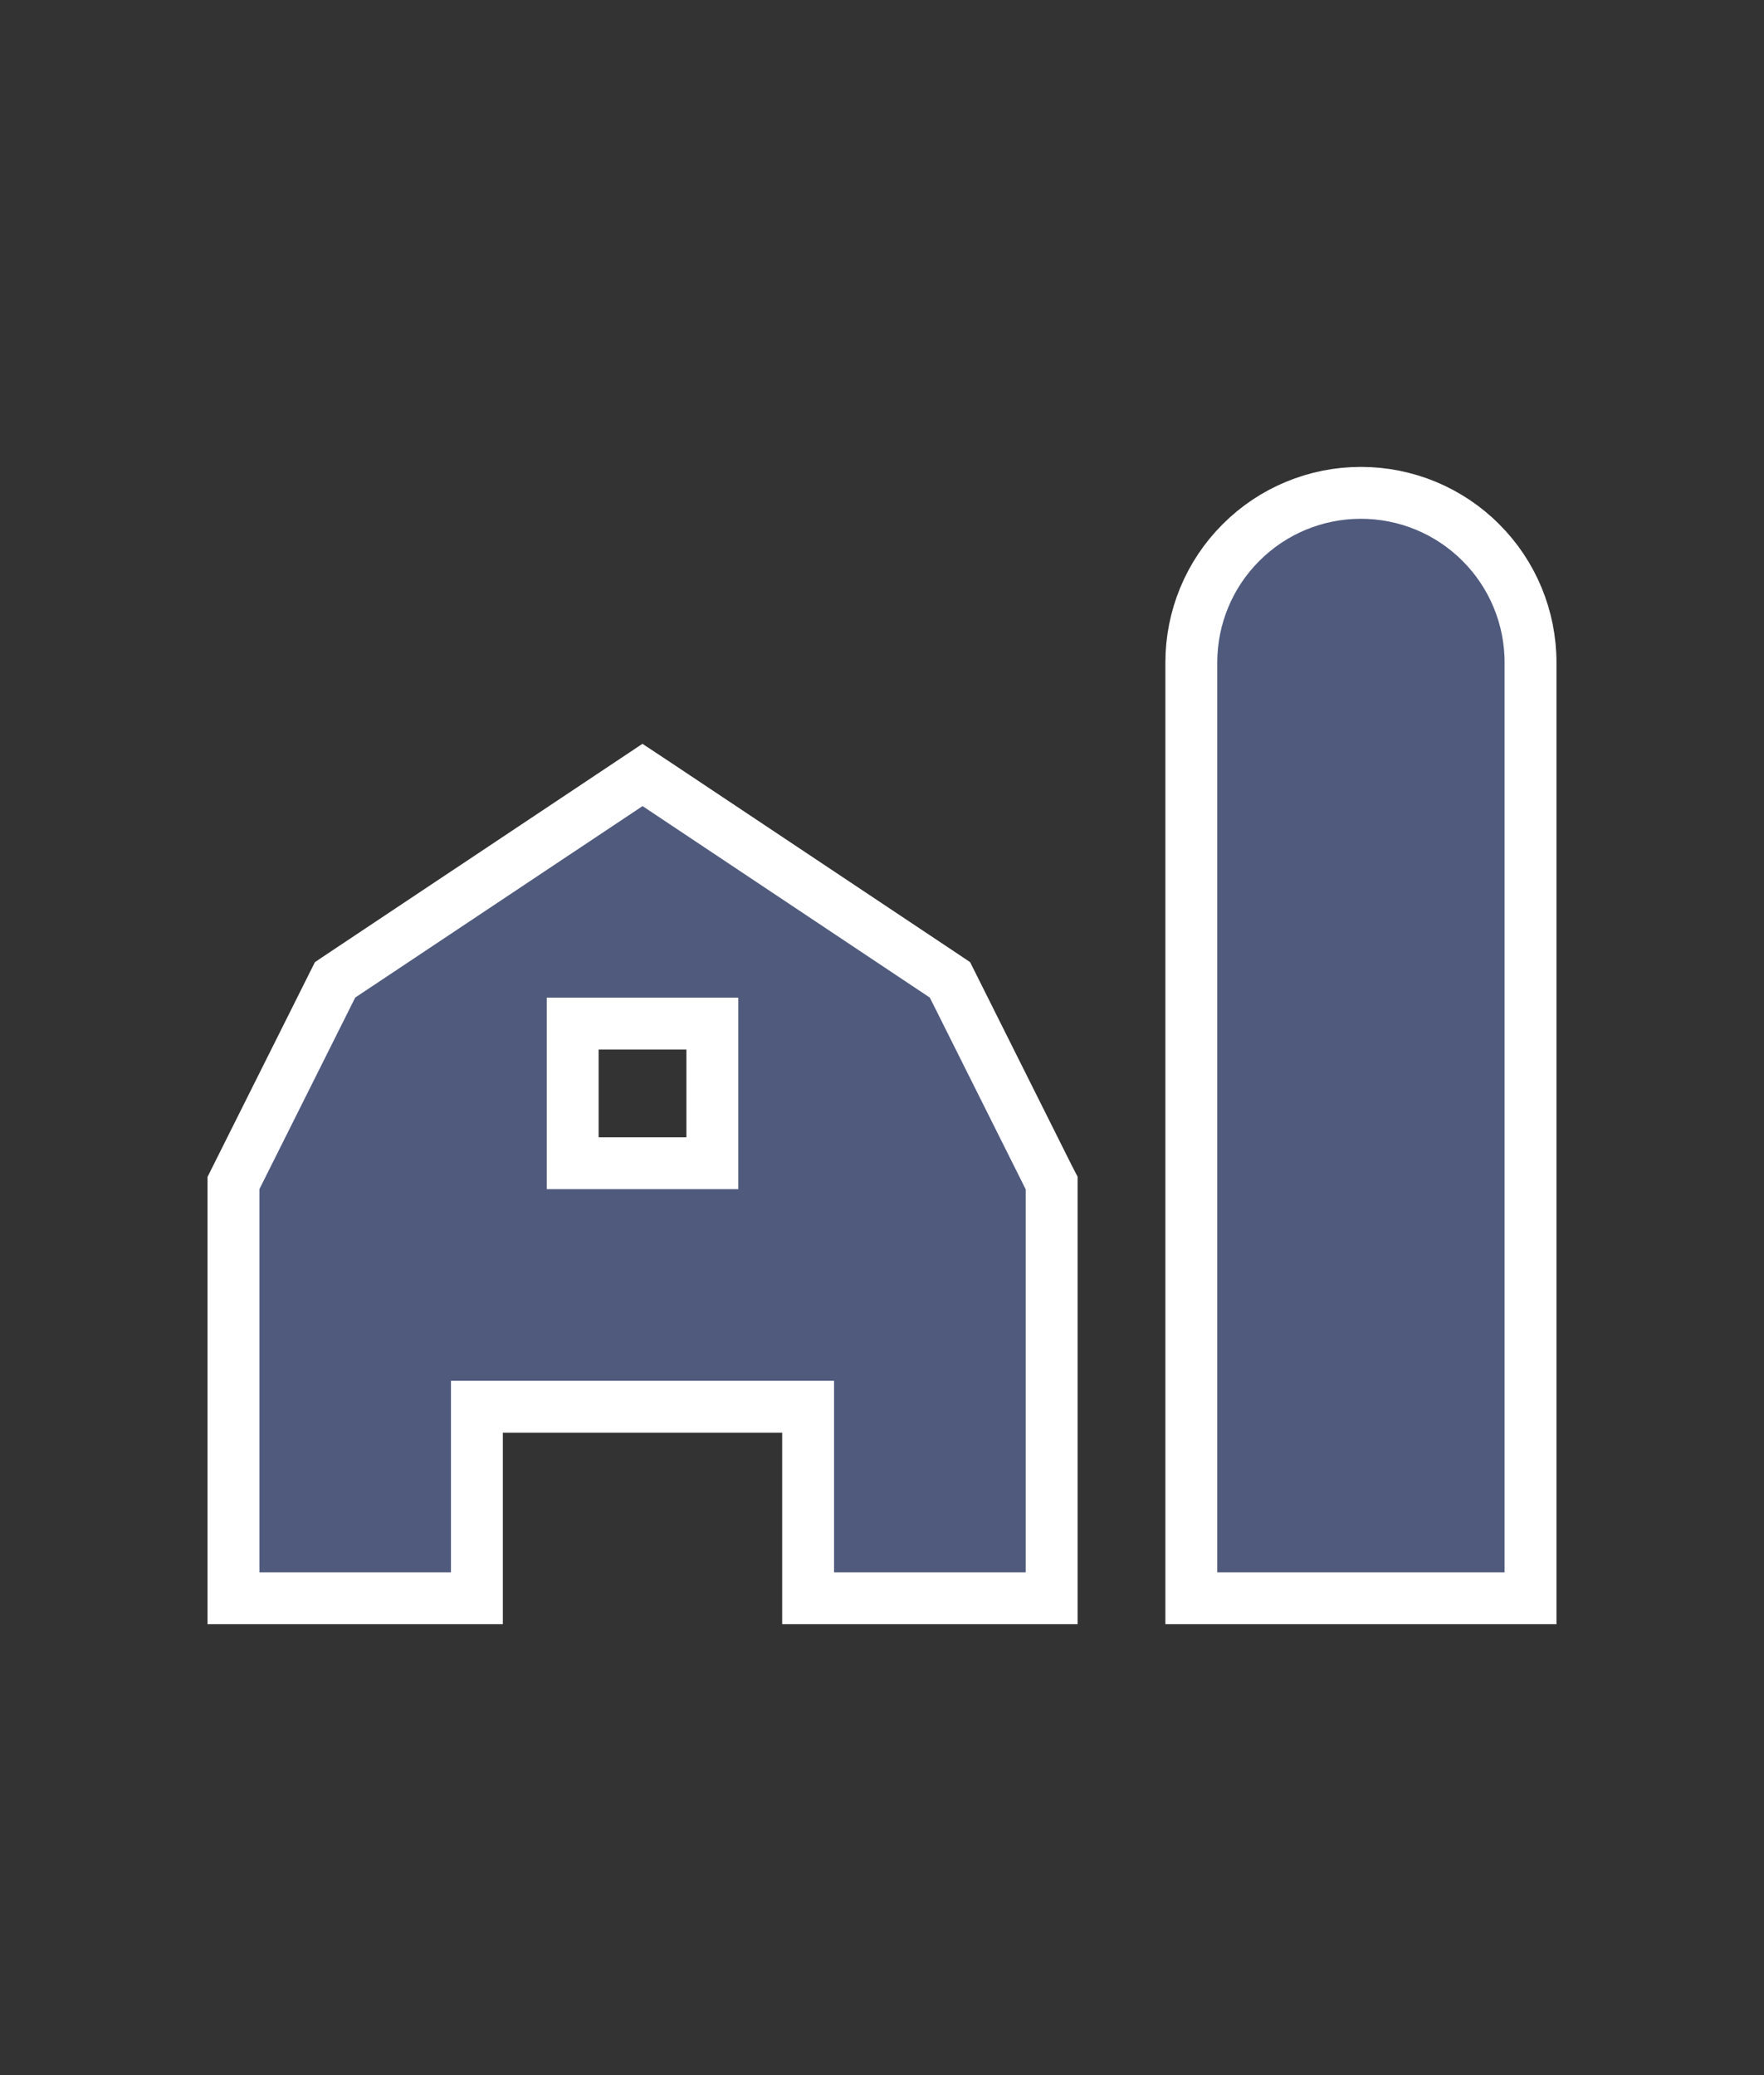 <svg width="17" height="20" viewBox="0 0 17 20" fill="none" xmlns="http://www.w3.org/2000/svg">
<rect x="0" y="0" width="17" height="20" fill="#333333" stroke="none"/>
<path d="M9.185 9.504L9.155 9.444L9.1 9.407L6.331 7.561L6.192 7.469L6.054 7.561L3.284 9.407L3.229 9.444L3.199 9.504L2.276 11.35L2.25 11.402V11.461V15.154V15.404H2.5H4.346H4.596V15.154V13.558H7.788V15.154V15.404H8.038H9.885H10.135V15.154V11.461V11.402L10.108 11.35L9.185 9.504ZM14.5 15.404H14.75V15.154V6.385C14.75 5.951 14.578 5.535 14.271 5.229C13.965 4.922 13.549 4.75 13.115 4.75C12.682 4.75 12.266 4.922 11.96 5.229C11.653 5.535 11.481 5.951 11.481 6.385V15.154V15.404H11.731H14.5ZM5.519 11.211V9.865H6.865V11.211H5.519Z" fill="#4F5A7D" stroke="white" stroke-width="0.5"/>
</svg>
